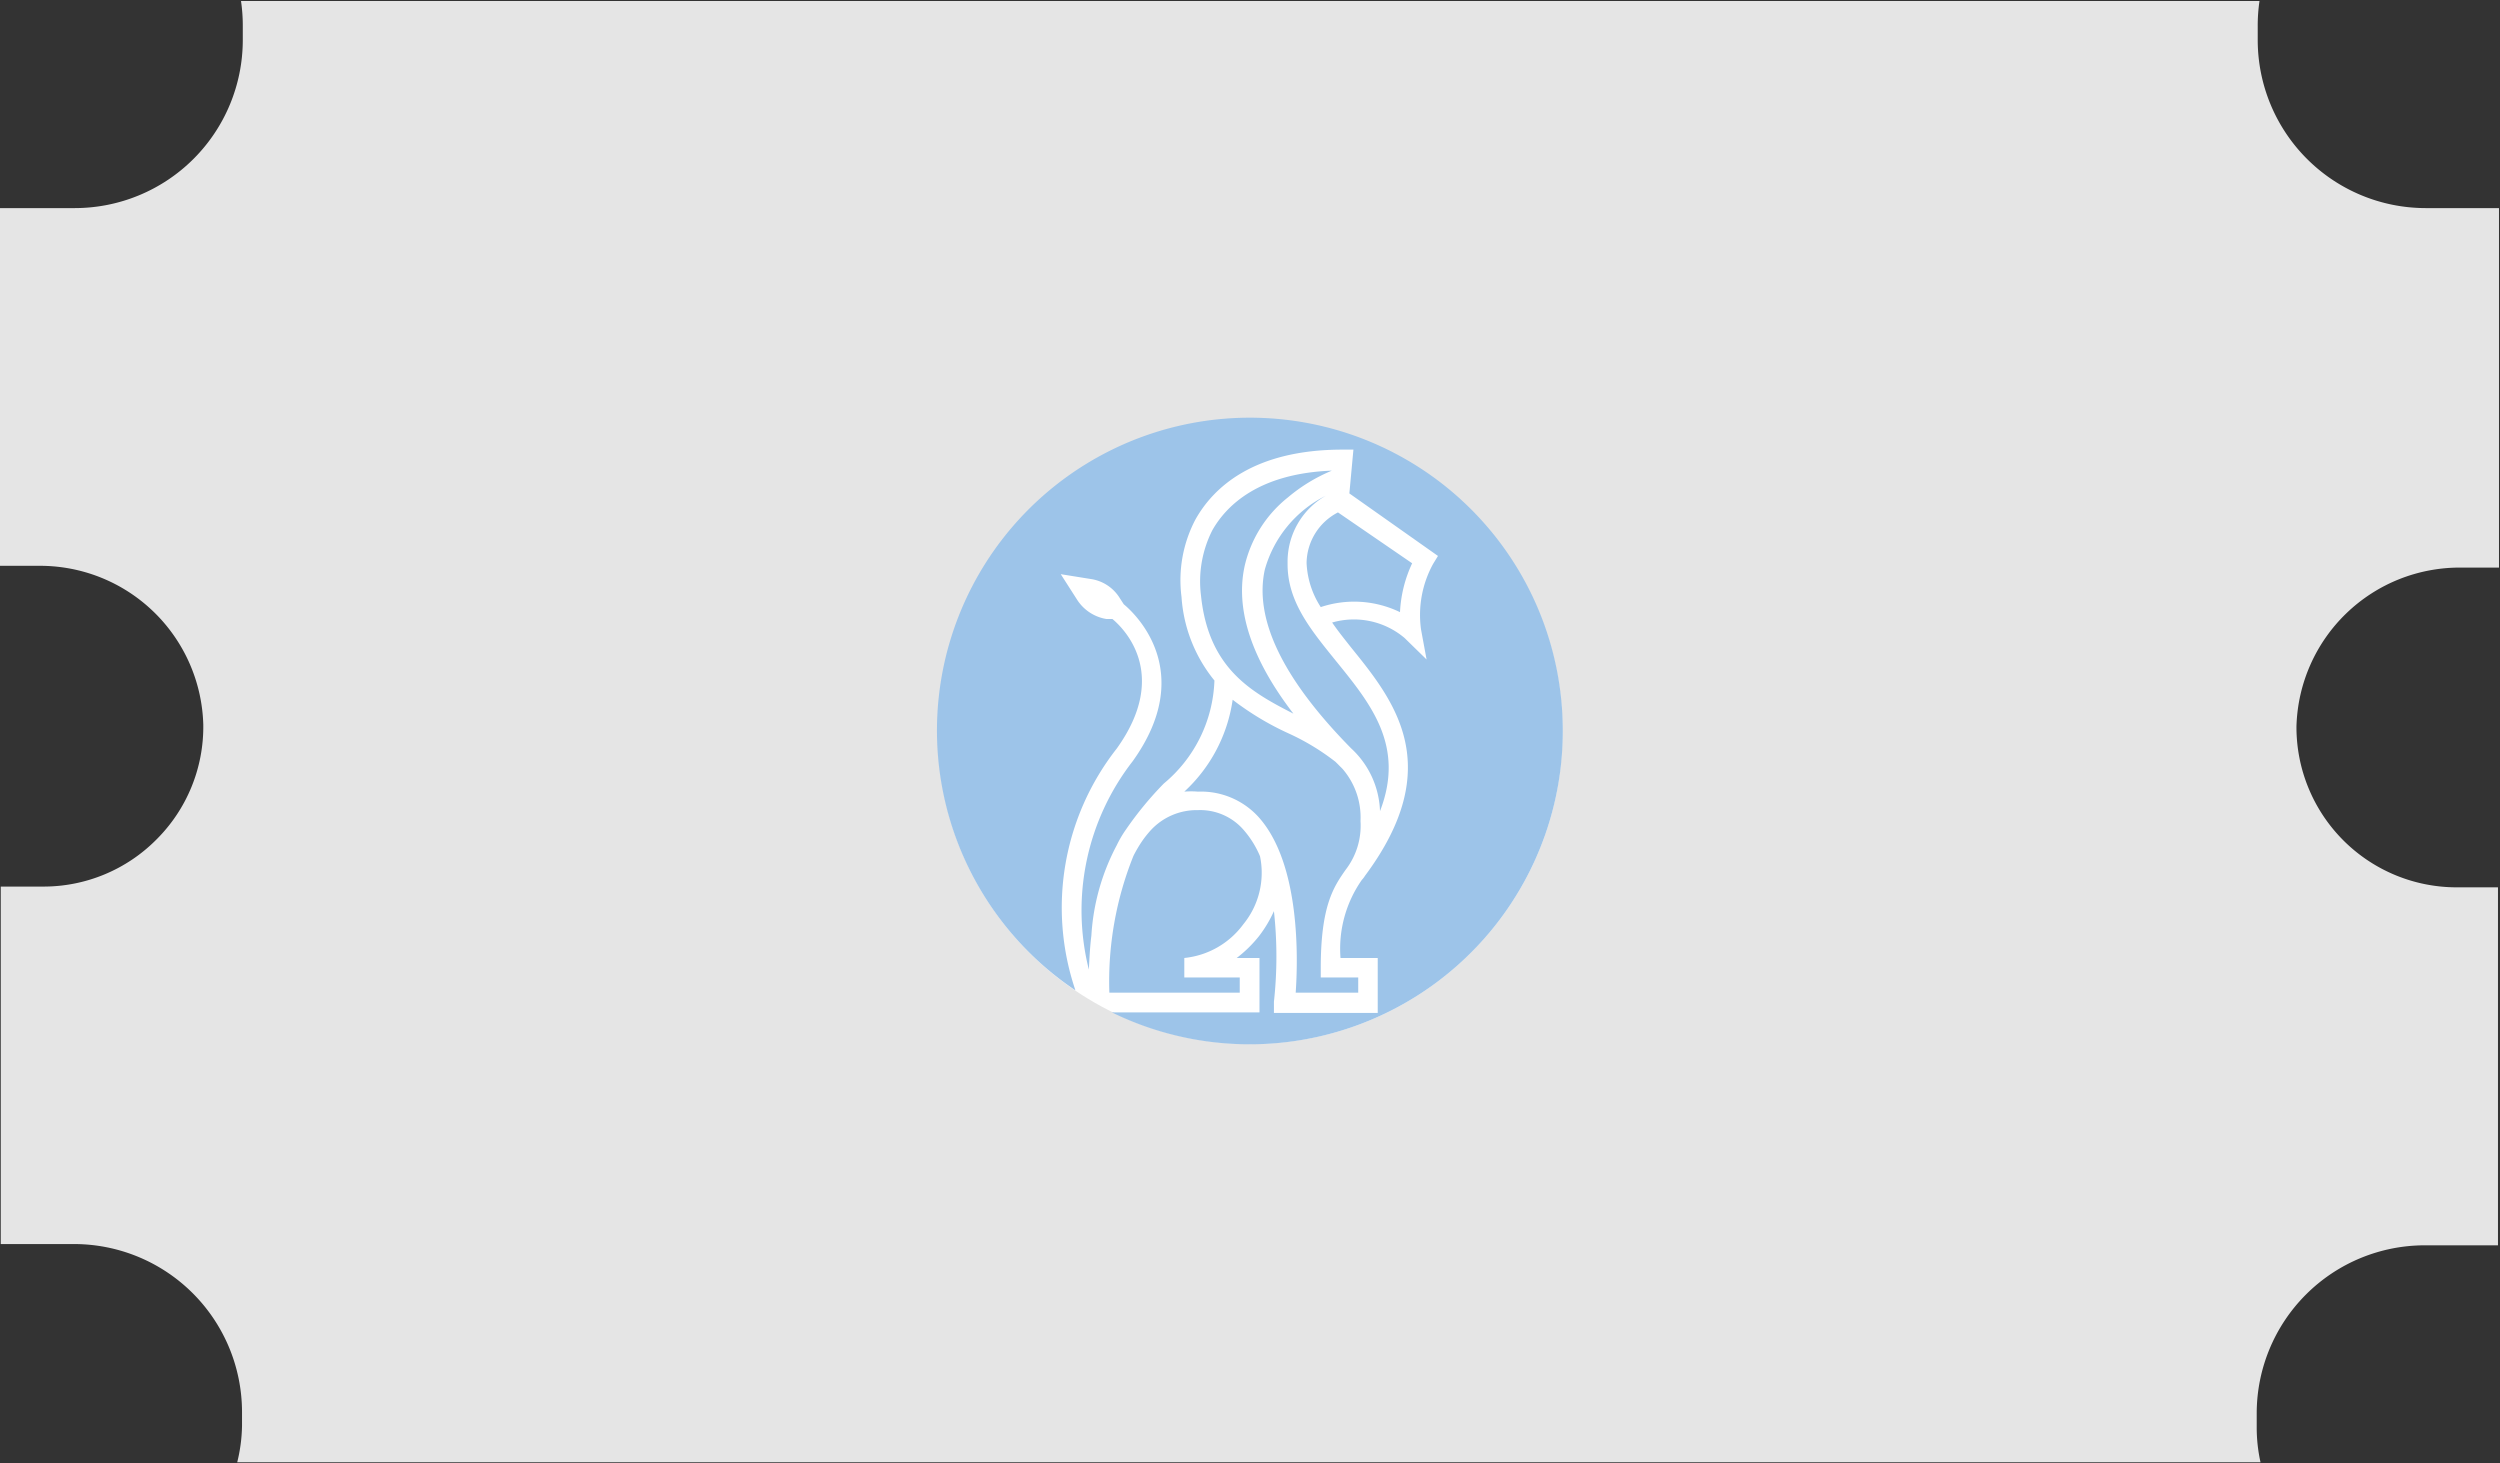 <svg id="Layer_1" data-name="Layer 1" xmlns="http://www.w3.org/2000/svg" viewBox="0 0 98.75 57.8"><rect x="0" y="0" width="98.75" height="57.8" fill="#333333" stroke="none"/><defs><style>.cls-1{fill:#e5e5e5;}.cls-2{fill:#fff;}.cls-3{fill:#9dc4e9;}</style></defs><title>free pass</title><path class="cls-1" d="M50,76H89.92a0,0,0,0,0,0,0,6.37,6.37,0,0,1-.15-1.39v-.55a6.64,6.64,0,0,1,6.63-6.63h2.9s0,0,0,0V53.29a0,0,0,0,0,0,0H97.65a6.33,6.33,0,0,1-6.31-6.35,6.45,6.45,0,0,1,6.52-6.28h1.48s0,0,0,0V26.46H96.44a6.64,6.64,0,0,1-6.63-6.62v-.56a6.77,6.77,0,0,1,.07-1s0,0,0,0H10.15s0,0,0,0a6.77,6.77,0,0,1,.07,1v.56a6.64,6.64,0,0,1-6.63,6.62H.62V40.59a0,0,0,0,0,0,0H2.14a6.45,6.45,0,0,1,6.52,6.28A6.28,6.28,0,0,1,6.81,51.4a6.28,6.28,0,0,1-4.46,1.86H.66s0,0,0,0V67.38a0,0,0,0,0,0,0h2.9a6.64,6.64,0,0,1,6.63,6.63v.55A6.37,6.37,0,0,1,10,76a0,0,0,0,0,0,0H50" transform="translate(-0.63 -18.24)"/><circle class="cls-2" cx="49.38" cy="28.9" r="12.34"/><path class="cls-3" d="M62.36,47.13a12.37,12.37,0,0,1-17.81,11.1h5.83V56.08h-.9a5,5,0,0,0,.87-.85,4.86,4.86,0,0,0,.6-1,16.41,16.41,0,0,1,0,3.58l0,.44h4.1V56.08H53.58A4.74,4.74,0,0,1,54.42,53a1.09,1.09,0,0,0,.13-.17c3.23-4.34,1.14-6.92-.54-9-.26-.33-.52-.65-.76-1a3.1,3.1,0,0,1,2.86.61l.87.85-.22-1.19a4.2,4.2,0,0,1,.48-2.59l.19-.31-3.5-2.47L54.09,36h-.43c-3.53,0-5.11,1.51-5.81,2.76a5.15,5.15,0,0,0-.55,3.06,5.83,5.83,0,0,0,1.3,3.3,5.53,5.53,0,0,1-2,4.07A13.56,13.56,0,0,0,45.11,51a4.34,4.34,0,0,0-.37.63,8.7,8.7,0,0,0-1,3.56c-.06.49-.08.95-.1,1.35a9.6,9.6,0,0,1,1.73-8.23c2.54-3.54.1-5.83-.35-6.2l-.15-.23a1.62,1.62,0,0,0-1.16-.77l-1.18-.19.64,1a1.7,1.7,0,0,0,1.16.77l.24,0c.4.33,2.31,2.14.17,5.12a10.17,10.17,0,0,0-1.63,9.55A12.36,12.36,0,1,1,62.36,47.13Z" transform="translate(-0.63 -18.24)"/><path class="cls-3" d="M50.4,52.06a3.21,3.21,0,0,1-.66,2.69,3.3,3.3,0,0,1-2.33,1.33v.77H49.6v.6H44.45a13.28,13.28,0,0,1,.95-5.4,5.15,5.15,0,0,1,.36-.61,4.31,4.31,0,0,1,.32-.4,2.47,2.47,0,0,1,1.87-.8,2.27,2.27,0,0,1,1.81.79A3.82,3.82,0,0,1,50.4,52.06Z" transform="translate(-0.63 -18.24)"/><path class="cls-3" d="M48.07,41.77a4.47,4.47,0,0,1,.45-2.59c.57-1,1.86-2.24,4.72-2.35a6.61,6.61,0,0,0-1.74,1.06,4.85,4.85,0,0,0-1.7,2.68c-.39,1.73.26,3.7,1.92,5.86C50.06,45.58,48.37,44.65,48.07,41.77Z" transform="translate(-0.63 -18.24)"/><path class="cls-3" d="M52.8,56.47v.38h1.48v.6H51.81c.09-1.29.2-5.09-1.47-6.94a3.07,3.07,0,0,0-2.39-1,3.19,3.19,0,0,0-.54,0,6.11,6.11,0,0,0,1.91-3.63,11.28,11.28,0,0,0,2.21,1.33,9.25,9.25,0,0,1,1.85,1.12l.28.28h0a2.93,2.93,0,0,1,.71,2.06,2.85,2.85,0,0,1-.59,1.93C53.32,53.26,52.8,54,52.8,56.47Z" transform="translate(-0.63 -18.24)"/><path class="cls-3" d="M53.41,44.36c1.39,1.71,2.72,3.36,1.73,5.92A3.53,3.53,0,0,0,54,47.8c-2.69-2.73-3.84-5.1-3.41-7.06A4.67,4.67,0,0,1,53,37.82a3,3,0,0,0-1.51,2.66C51.47,42,52.41,43.12,53.41,44.36Z" transform="translate(-0.63 -18.24)"/><path class="cls-3" d="M56.41,40.49a5.12,5.12,0,0,0-.48,1.93,4.16,4.16,0,0,0-3.13-.2,3.47,3.47,0,0,1-.56-1.74,2.28,2.28,0,0,1,1.24-2Z" transform="translate(-0.63 -18.24)"/></svg>